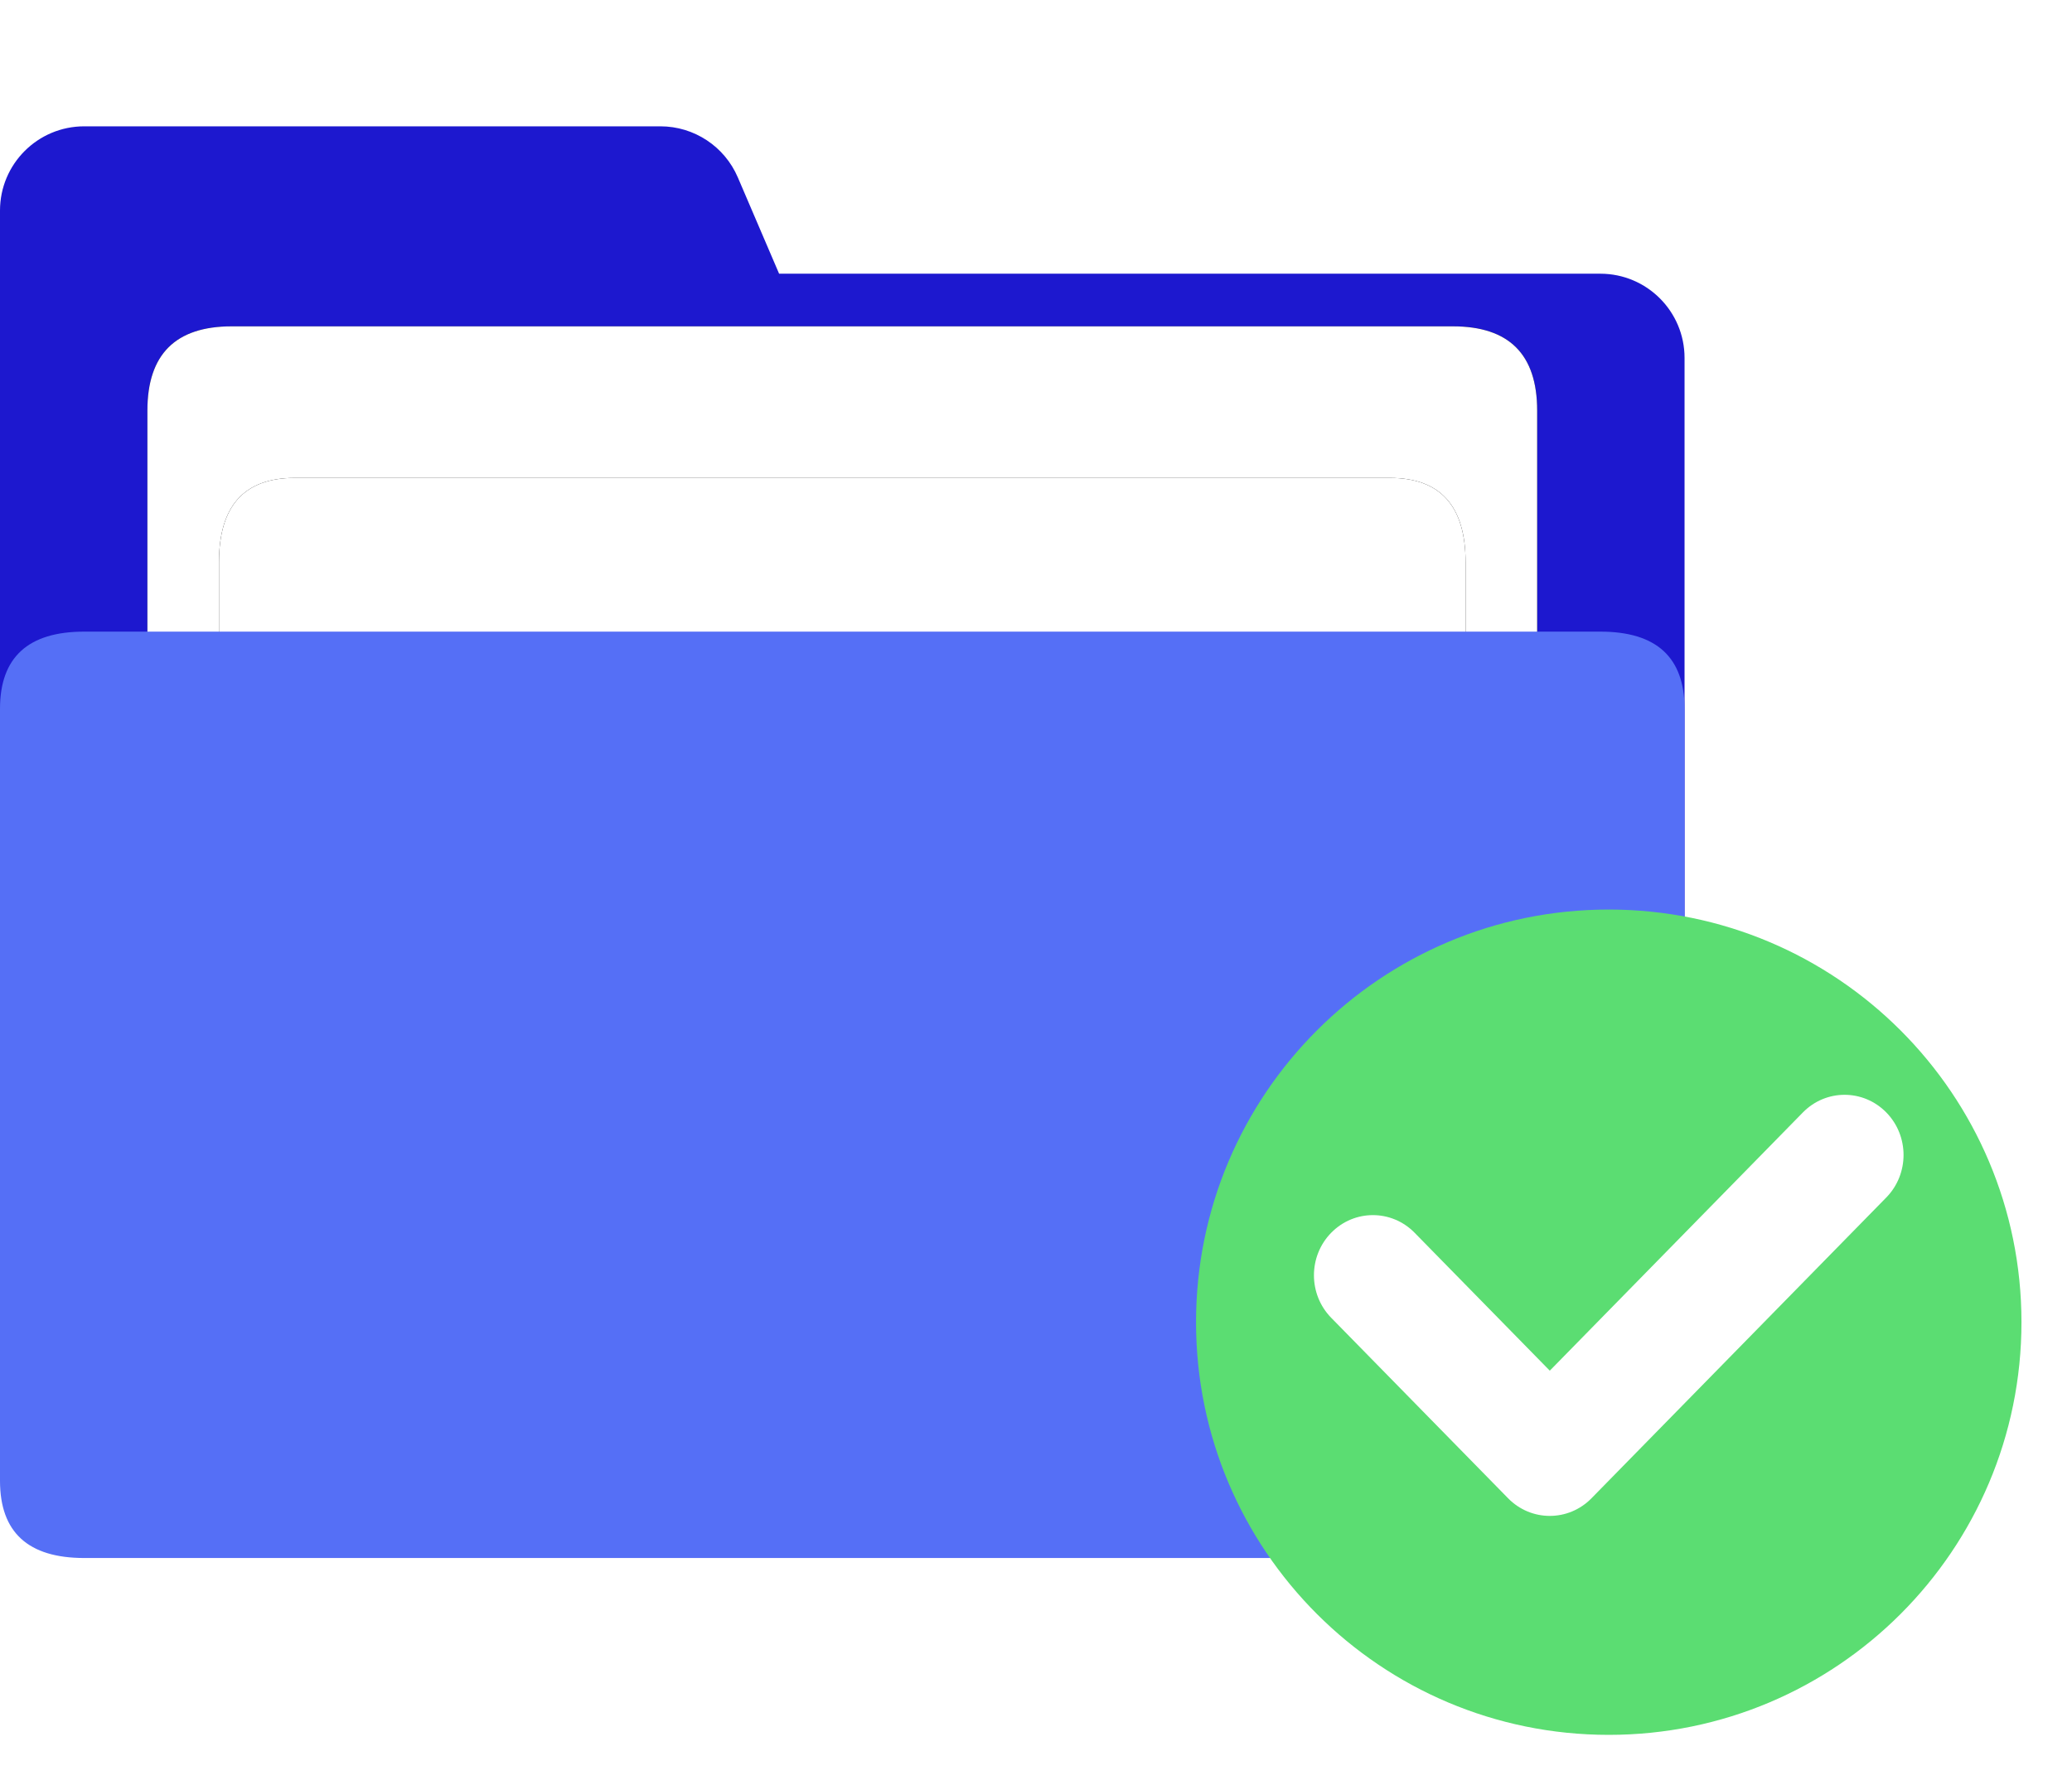 <?xml version="1.0" encoding="UTF-8"?>
<svg width="123px" height="106px" viewBox="0 0 123 106" version="1.1" xmlns="http://www.w3.org/2000/svg" xmlns:xlink="http://www.w3.org/1999/xlink">
    <title>icon_folder_ok</title>
    <defs>
        <path d="M13.75,19.375 L86.25,19.375 C89.583,19.375 91.25,21.042 91.25,24.375 L91.25,69.375 C91.25,72.708 89.583,74.375 86.25,74.375 L13.75,74.375 C10.417,74.375 8.75,72.708 8.75,69.375 L8.75,24.375 C8.75,21.042 10.417,19.375 13.75,19.375 Z" id="path-1"></path>
        <filter x="-9.1%" y="-13.6%" width="118.2%" height="127.3%" filterUnits="objectBoundingBox" id="filter-2">
            <feOffset dx="0" dy="0" in="SourceAlpha" result="shadowOffsetOuter1"></feOffset>
            <feGaussianBlur stdDeviation="2.5" in="shadowOffsetOuter1" result="shadowBlurOuter1"></feGaussianBlur>
            <feColorMatrix values="0 0 0 0 0   0 0 0 0 0   0 0 0 0 0  0 0 0 0.397 0" type="matrix" in="shadowBlurOuter1"></feColorMatrix>
        </filter>
        <path d="M17.485,28.375 L82.515,28.375 C85.505,28.375 87,30.042 87,33.375 L87,78.375 C87,81.708 85.505,83.375 82.515,83.375 L17.485,83.375 C14.495,83.375 13,81.708 13,78.375 L13,33.375 C13,30.042 14.495,28.375 17.485,28.375 Z" id="path-3"></path>
        <filter x="-10.1%" y="-13.6%" width="120.3%" height="127.3%" filterUnits="objectBoundingBox" id="filter-4">
            <feOffset dx="0" dy="0" in="SourceAlpha" result="shadowOffsetOuter1"></feOffset>
            <feGaussianBlur stdDeviation="2.5" in="shadowOffsetOuter1" result="shadowBlurOuter1"></feGaussianBlur>
            <feColorMatrix values="0 0 0 0 0   0 0 0 0 0   0 0 0 0 0  0 0 0 0.397 0" type="matrix" in="shadowBlurOuter1"></feColorMatrix>
        </filter>
    </defs>
    <g id="dummy" stroke="none" stroke-width="1" fill="none" fill-rule="evenodd">
        <g id="2.6.5_加入收藏成功" transform="translate(-658, -294)" fill-rule="nonzero">
            <g id="modal" transform="translate(370, 224)">
                <g id="icon_folder_ok" transform="translate(288, 70)">
                    <g id="文件类型-标准图-文件夹">
                        <rect id="矩形" fill="#000000" opacity="0" x="0" y="0" width="100" height="100"></rect>
                        <path d="M0,12.5 C0,9.739 2.239,7.5 5,7.5 L39.203,7.5 C41.203,7.5 43.011,8.692 43.799,10.531 L46.25,16.25 L95,16.25 C97.761,16.25 100,18.489 100,21.25 L100,73.75 C100,76.511 97.761,78.75 95,78.75 L5,78.75 C2.239,78.75 0,76.511 0,73.75 L0,12.5 Z" id="路径" fill="#1D18CF"></path>
                        <g id="路径">
                            <use fill="black" fill-opacity="1" filter="url(#filter-2)" xlink:href="#path-1"></use>
                            <use fill="#FFFFFF" xlink:href="#path-1"></use>
                        </g>
                        <g id="路径备份">
                            <use fill="black" fill-opacity="1" filter="url(#filter-4)" xlink:href="#path-3"></use>
                            <use fill="#FFFFFF" xlink:href="#path-3"></use>
                        </g>
                        <path d="M5,37.5 L95,37.5 C98.333,37.5 100,39.028 100,42.083 L100,87.917 C100,90.972 98.333,92.5 95,92.5 L5,92.5 C1.667,92.5 0,90.972 0,87.917 L0,42.083 C0,39.028 1.667,37.5 5,37.5 Z" id="路径" fill="#556FF6"></path>
                    </g>
                    <g id="对号" transform="translate(67, 50)">
                        <rect id="矩形" fill="#000000" opacity="0" x="0" y="0" width="56" height="56"></rect>
                        <path d="M28.5,4 C14.969,4 4,14.969 4,28.5 C4,42.031 14.969,53 28.5,53 C42.031,53 53,42.031 53,28.5 C53,14.969 42.031,4 28.5,4 Z" id="形状" fill="#5BDD72"></path>
                        <path d="M44.975,21.097 L27.496,38.932 C27.489,38.939 27.482,38.947 27.475,38.954 C26.792,39.651 25.896,40 25,40 C24.104,40 23.208,39.651 22.525,38.954 C22.518,38.947 22.511,38.939 22.504,38.932 L12.025,28.239 C10.658,26.844 10.658,24.583 12.025,23.189 C13.392,21.794 15.608,21.794 16.975,23.189 L25,31.378 L40.025,16.046 C41.392,14.651 43.608,14.651 44.975,16.046 C46.342,17.441 46.342,19.702 44.975,21.097 Z" id="路径" fill="#FFFFFF"></path>
                    </g>
                </g>
            </g>
        </g>
    </g>
</svg>